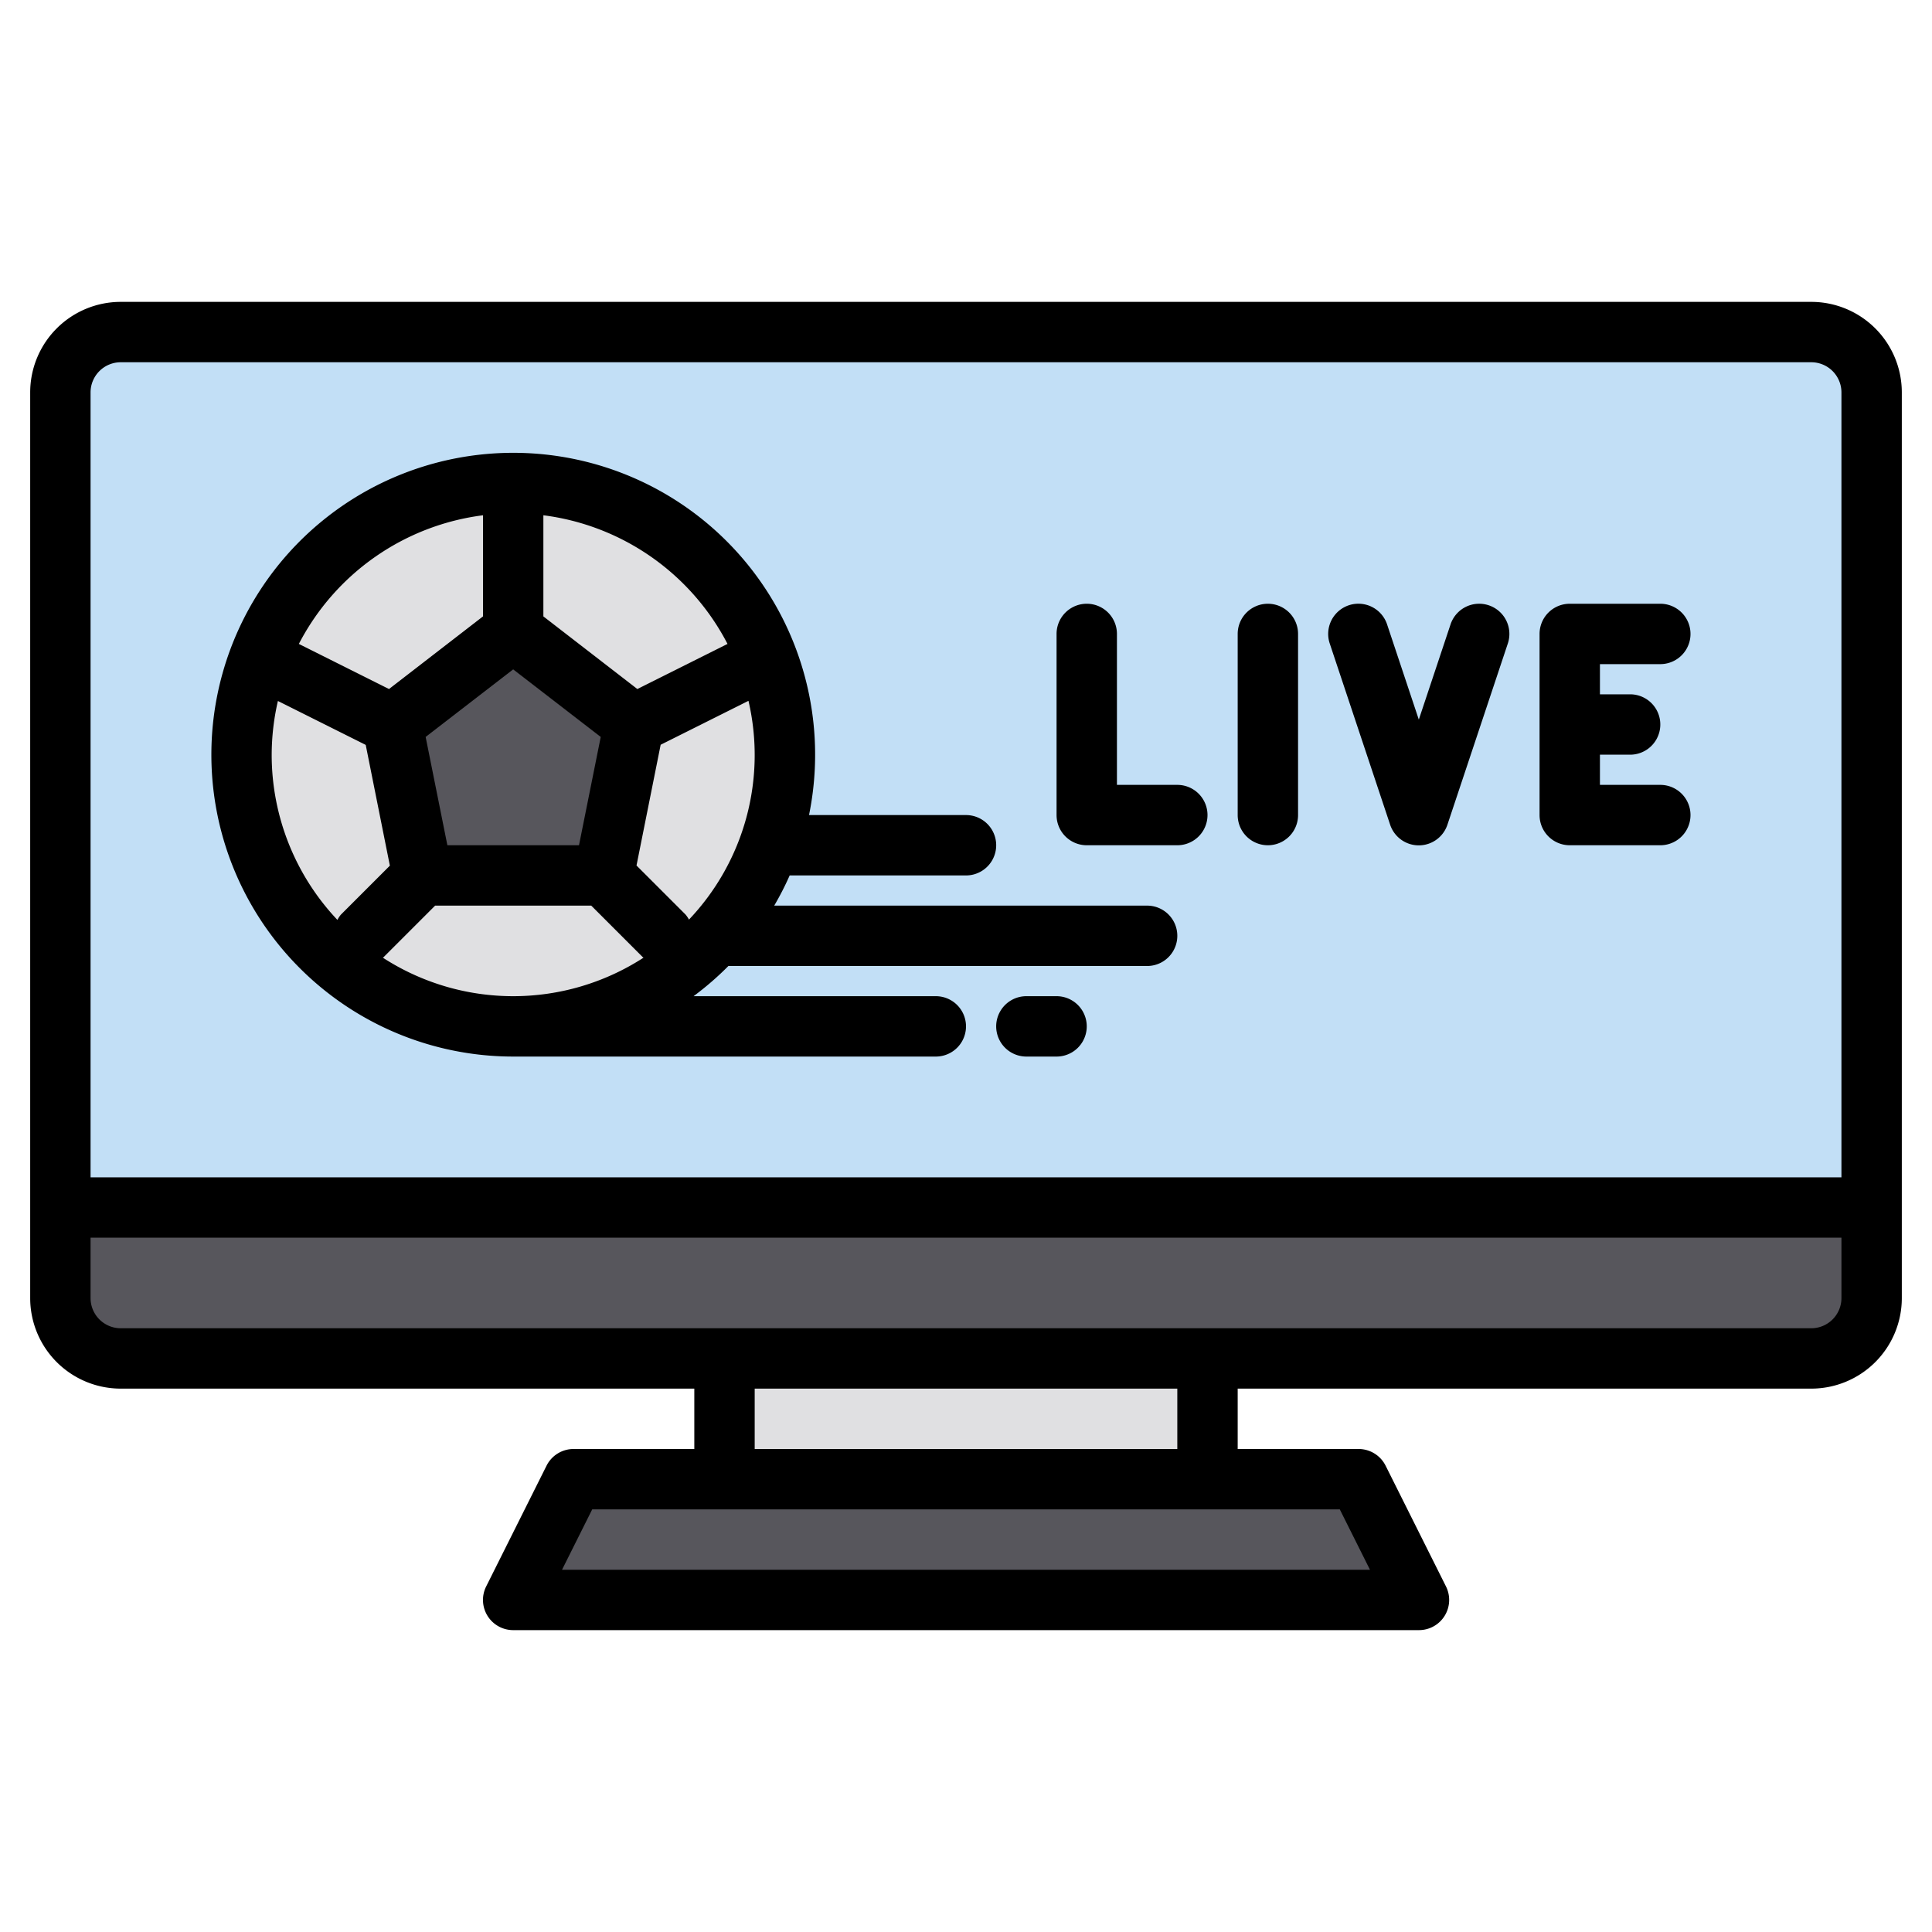 <svg height="512" viewBox="0 0 64 64" width="512" xmlns="http://www.w3.org/2000/svg"><path d="m62 40v3a2.006 2.006 0 0 1 -2 2h-56a2.006 2.006 0 0 1 -2-2v-3z" fill="#57565c"/><path d="m62 13v27h-60v-27a2.006 2.006 0 0 1 2-2h56a2.006 2.006 0 0 1 2 2z" fill="#c2dff6"/><path d="m24 45h16v4h-16z" fill="#e0e0e2"/><path d="m47 53h-30l2-4h26z" fill="#57565c"/><circle cx="17" cy="25" fill="#e0e0e2" r="9"/><path d="m17 20.911-4 3.089 1 5h6l1-5z" fill="#57565c"/><g fill="#e0e0e2"><path d="m20 29 2 2"/><path d="m14 29-2 2"/><path d="m13 24-4-2"/><path d="m21 24 4-2"/></g><path d="m60 10h-56a3 3 0 0 0 -3 3v30a3 3 0 0 0 3 3h19v2h-4a1 1 0 0 0 -.895.553l-2 4a1 1 0 0 0 .895 1.447h30a1 1 0 0 0 .9-1.447l-2-4a1 1 0 0 0 -.9-.553h-4v-2h19a3 3 0 0 0 3-3v-30a3 3 0 0 0 -3-3zm-57 3a1 1 0 0 1 1-1h56a1 1 0 0 1 1 1v26h-58zm42.382 39h-26.764l1-2h24.764zm-6.382-4h-14v-2h14zm22-5a1 1 0 0 1 -1 1h-56a1 1 0 0 1 -1-1v-2h58z"/><path d="m35 33h-1a1 1 0 0 0 0 2h1a1 1 0 0 0 0-2z"/><path d="m38 30h-12.353a9.8 9.8 0 0 0 .512-1h5.841a1 1 0 0 0 0-2h-5.2a10 10 0 1 0 -9.8 8h14a1 1 0 0 0 0-2h-8.025a10.078 10.078 0 0 0 1.154-1h13.871a1 1 0 0 0 0-2zm-15.293.293-1.622-1.622.8-4 2.909-1.455a7.917 7.917 0 0 1 -1.971 7.247.949.949 0 0 0 -.116-.17zm-7.887-2.293-.72-3.588 2.9-2.238 2.9 2.238-.72 3.588zm9.28-6.669-2.987 1.494-3.113-2.406v-3.35a8.011 8.011 0 0 1 6.1 4.262zm-8.1-4.262v3.35l-3.114 2.406-2.986-1.494a8.011 8.011 0 0 1 6.1-4.262zm-7 7.931a7.966 7.966 0 0 1 .206-1.779l2.909 1.455.8 4-1.622 1.622a.949.949 0 0 0 -.116.175 7.961 7.961 0 0 1 -2.177-5.473zm3.682 6.724c.007-.007.018-.009.025-.017l1.707-1.707h5.172l1.707 1.707c.007.008.018.01.025.017a7.944 7.944 0 0 1 -8.636 0z"/><path d="m39 26h-2v-5a1 1 0 0 0 -2 0v6a1 1 0 0 0 1 1h3a1 1 0 0 0 0-2z"/><path d="m42 20a1 1 0 0 0 -1 1v6a1 1 0 0 0 2 0v-6a1 1 0 0 0 -1-1z"/><path d="m49.316 20.051a1 1 0 0 0 -1.265.633l-1.051 3.154-1.051-3.154a1 1 0 0 0 -1.9.632l2 6a1 1 0 0 0 1.9 0l2-6a1 1 0 0 0 -.633-1.265z"/><path d="m55 22a1 1 0 0 0 0-2h-3a1 1 0 0 0 -1 1v6a1 1 0 0 0 1 1h3a1 1 0 0 0 0-2h-2v-1h1a1 1 0 0 0 0-2h-1v-1z"/></svg>